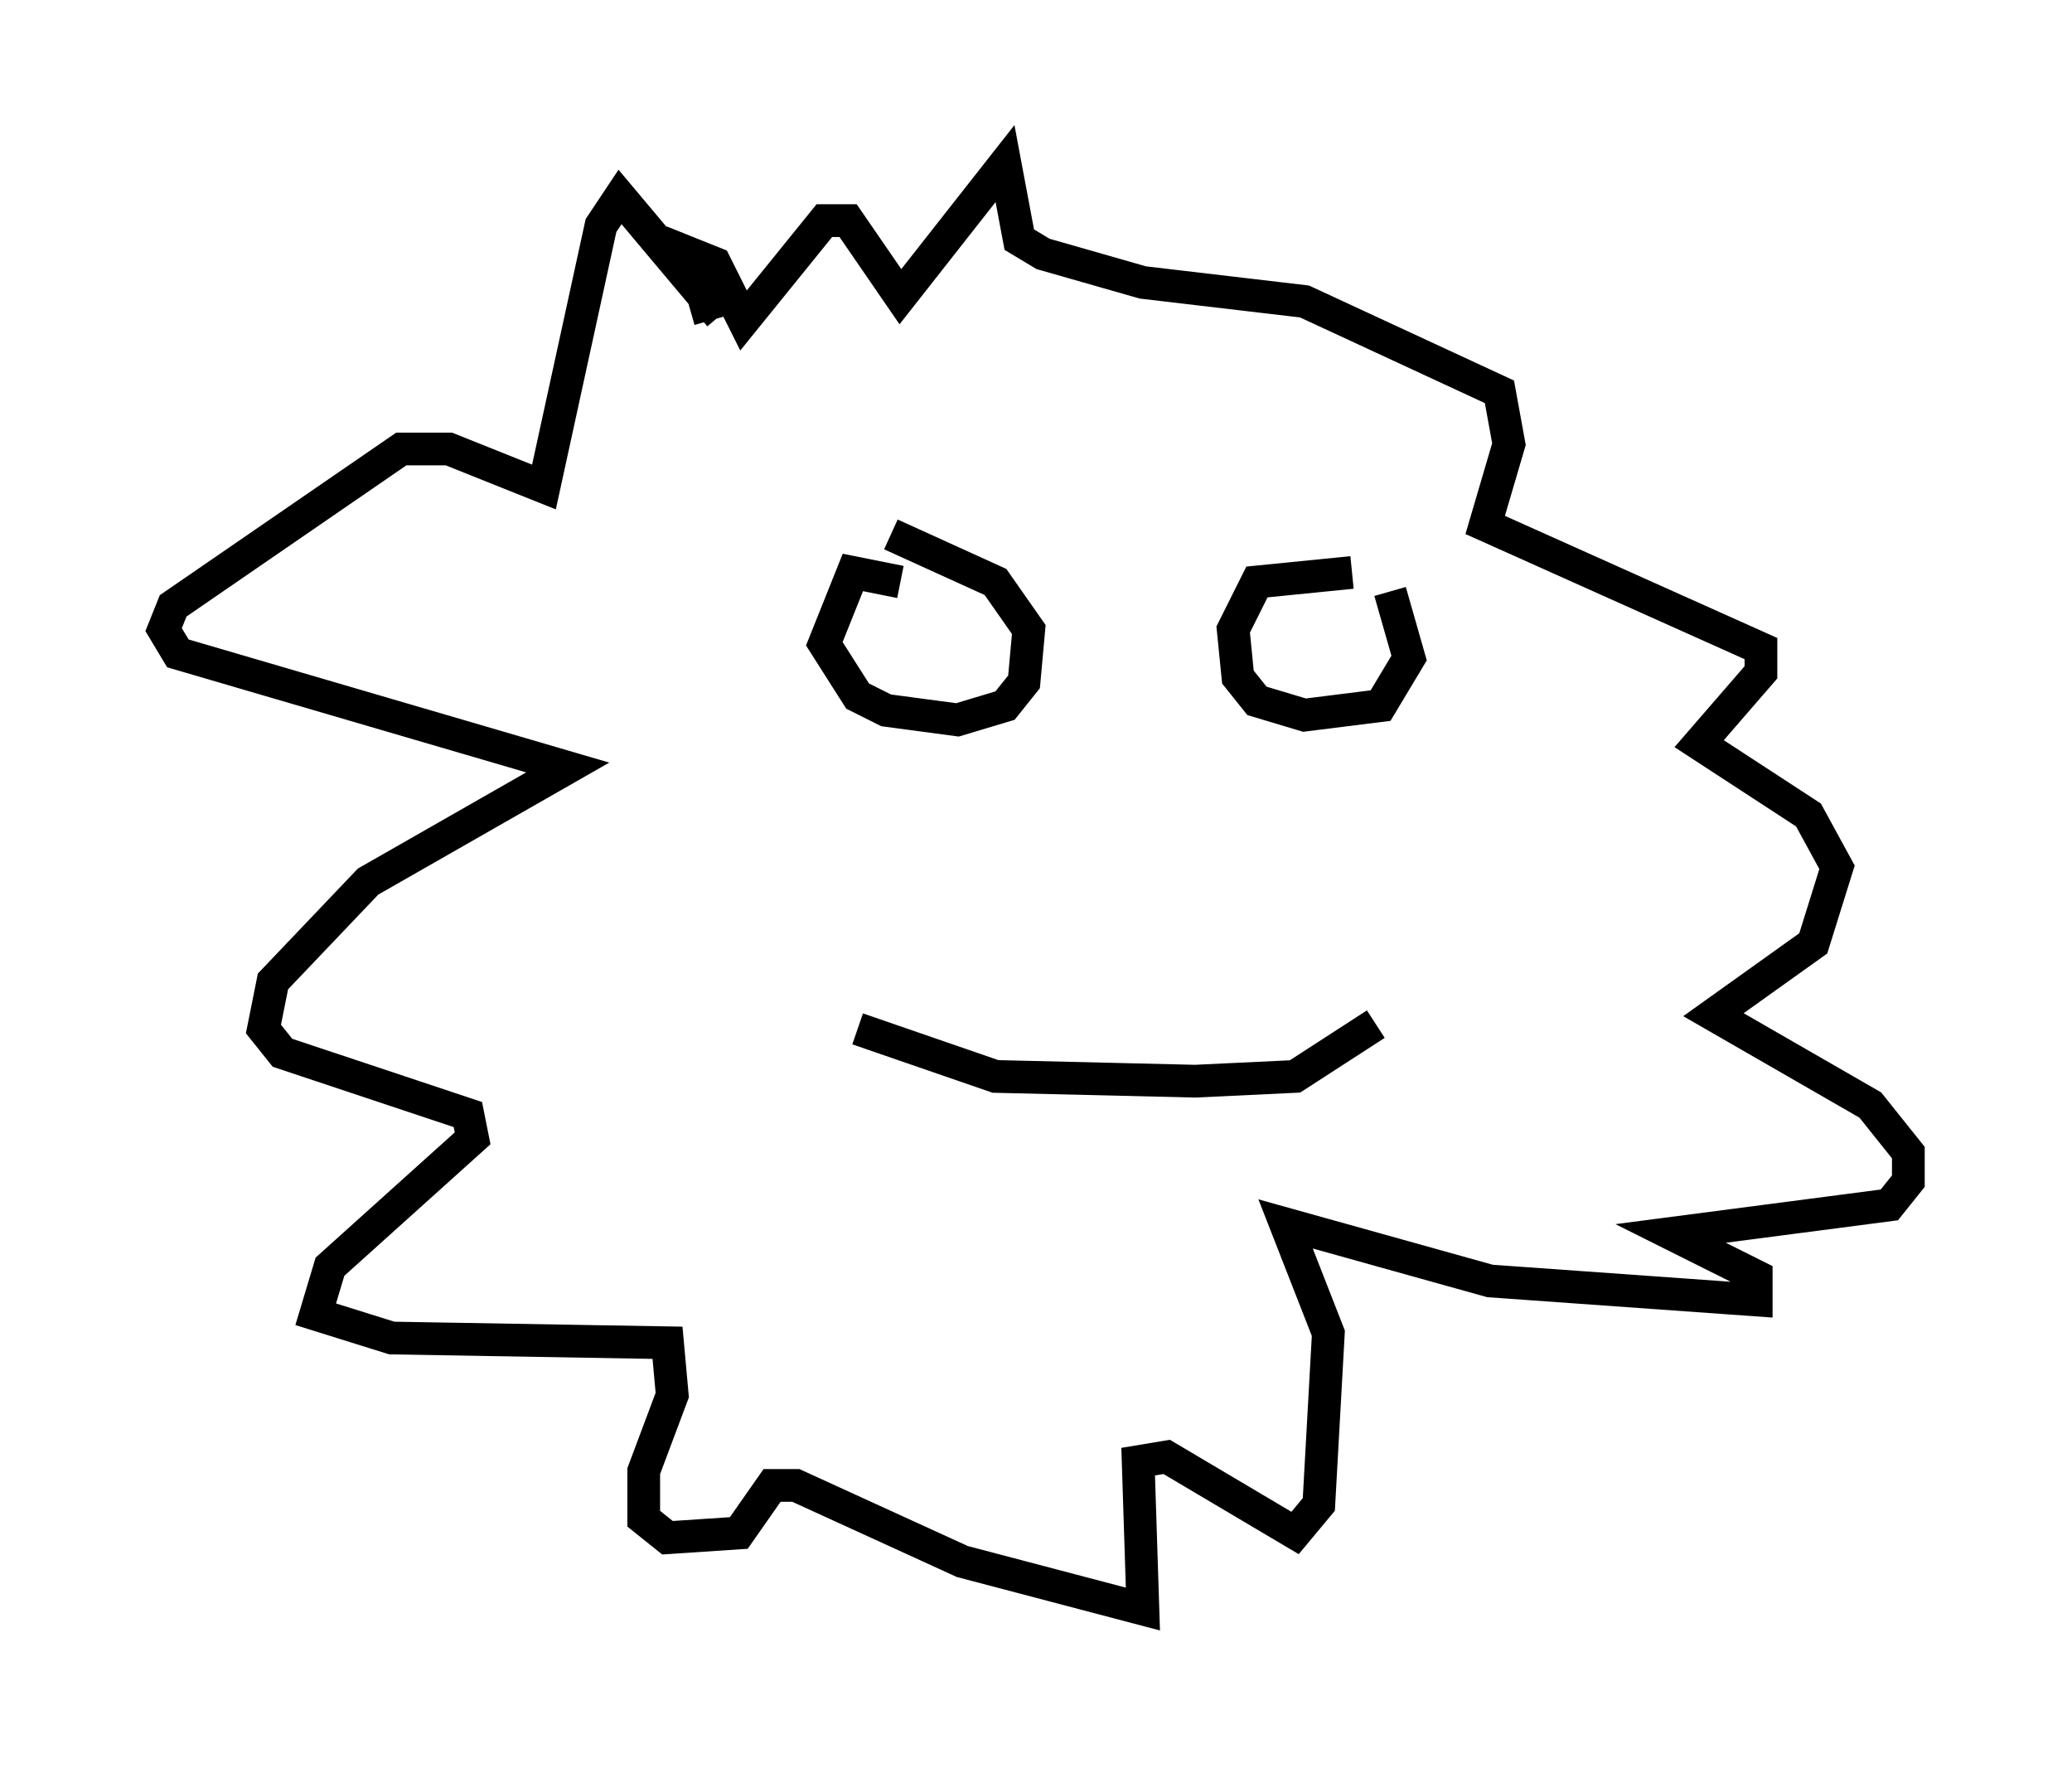 <?xml version="1.0" encoding="utf-8" ?>
<svg baseProfile="full" height="54.156" version="1.1" width="63.307" xmlns="http://www.w3.org/2000/svg" xmlns:ev="http://www.w3.org/2001/xml-events" xmlns:xlink="http://www.w3.org/1999/xlink"><defs /><rect fill="white" height="54.156" width="63.307" x="0" y="0" /><path d="M23.592, 12.844 m-1.598, -3.196 l-3.05, -3.631 -0.581, 0.872 l-1.743, 7.989 -2.905, -1.162 l-1.453, 0.0 -6.972, 4.793 l-0.291, 0.726 0.436, 0.726 l11.911, 3.486 -6.101, 3.486 l-2.905, 3.05 -0.291, 1.453 l0.581, 0.726 5.665, 1.888 l0.145, 0.726 -4.358, 3.922 l-0.436, 1.453 2.324, 0.726 l8.425, 0.145 0.145, 1.598 l-0.872, 2.324 0.0, 1.453 l0.726, 0.581 2.179, -0.145 l1.017, -1.453 0.726, 0.0 l5.084, 2.324 5.52, 1.453 l-0.145, -4.503 0.872, -0.145 l3.922, 2.324 0.726, -0.872 l0.291, -5.229 -1.307, -3.341 l6.246, 1.743 8.134, 0.581 l0.0, -0.726 -2.615, -1.307 l6.682, -0.872 0.581, -0.726 l0.0, -0.872 -1.162, -1.453 l-4.793, -2.76 3.05, -2.179 l0.726, -2.324 -0.872, -1.598 l-3.341, -2.179 1.888, -2.179 l0.0, -0.726 -8.425, -3.777 l0.726, -2.469 -0.291, -1.598 l-5.955, -2.76 -4.939, -0.581 l-3.05, -0.872 -0.726, -0.436 l-0.436, -2.324 -3.196, 4.067 l-1.598, -2.324 -0.726, 0.0 l-2.469, 3.05 -0.872, -1.743 l-0.726, -0.291 0.581, 2.034 m5.81, 7.989 l-1.453, -0.291 -0.872, 2.179 l1.017, 1.598 0.872, 0.436 l2.179, 0.291 1.453, -0.436 l0.581, -0.726 0.145, -1.598 l-1.017, -1.453 -3.196, -1.453 m14.089, 1.162 l-2.905, 0.291 -0.726, 1.453 l0.145, 1.453 0.581, 0.726 l1.453, 0.436 2.324, -0.291 l0.872, -1.453 -0.581, -2.034 m-16.268, 13.363 l4.212, 1.453 6.101, 0.145 l3.05, -0.145 2.469, -1.598 " fill="none" stroke="black" stroke-width="1" /></svg>